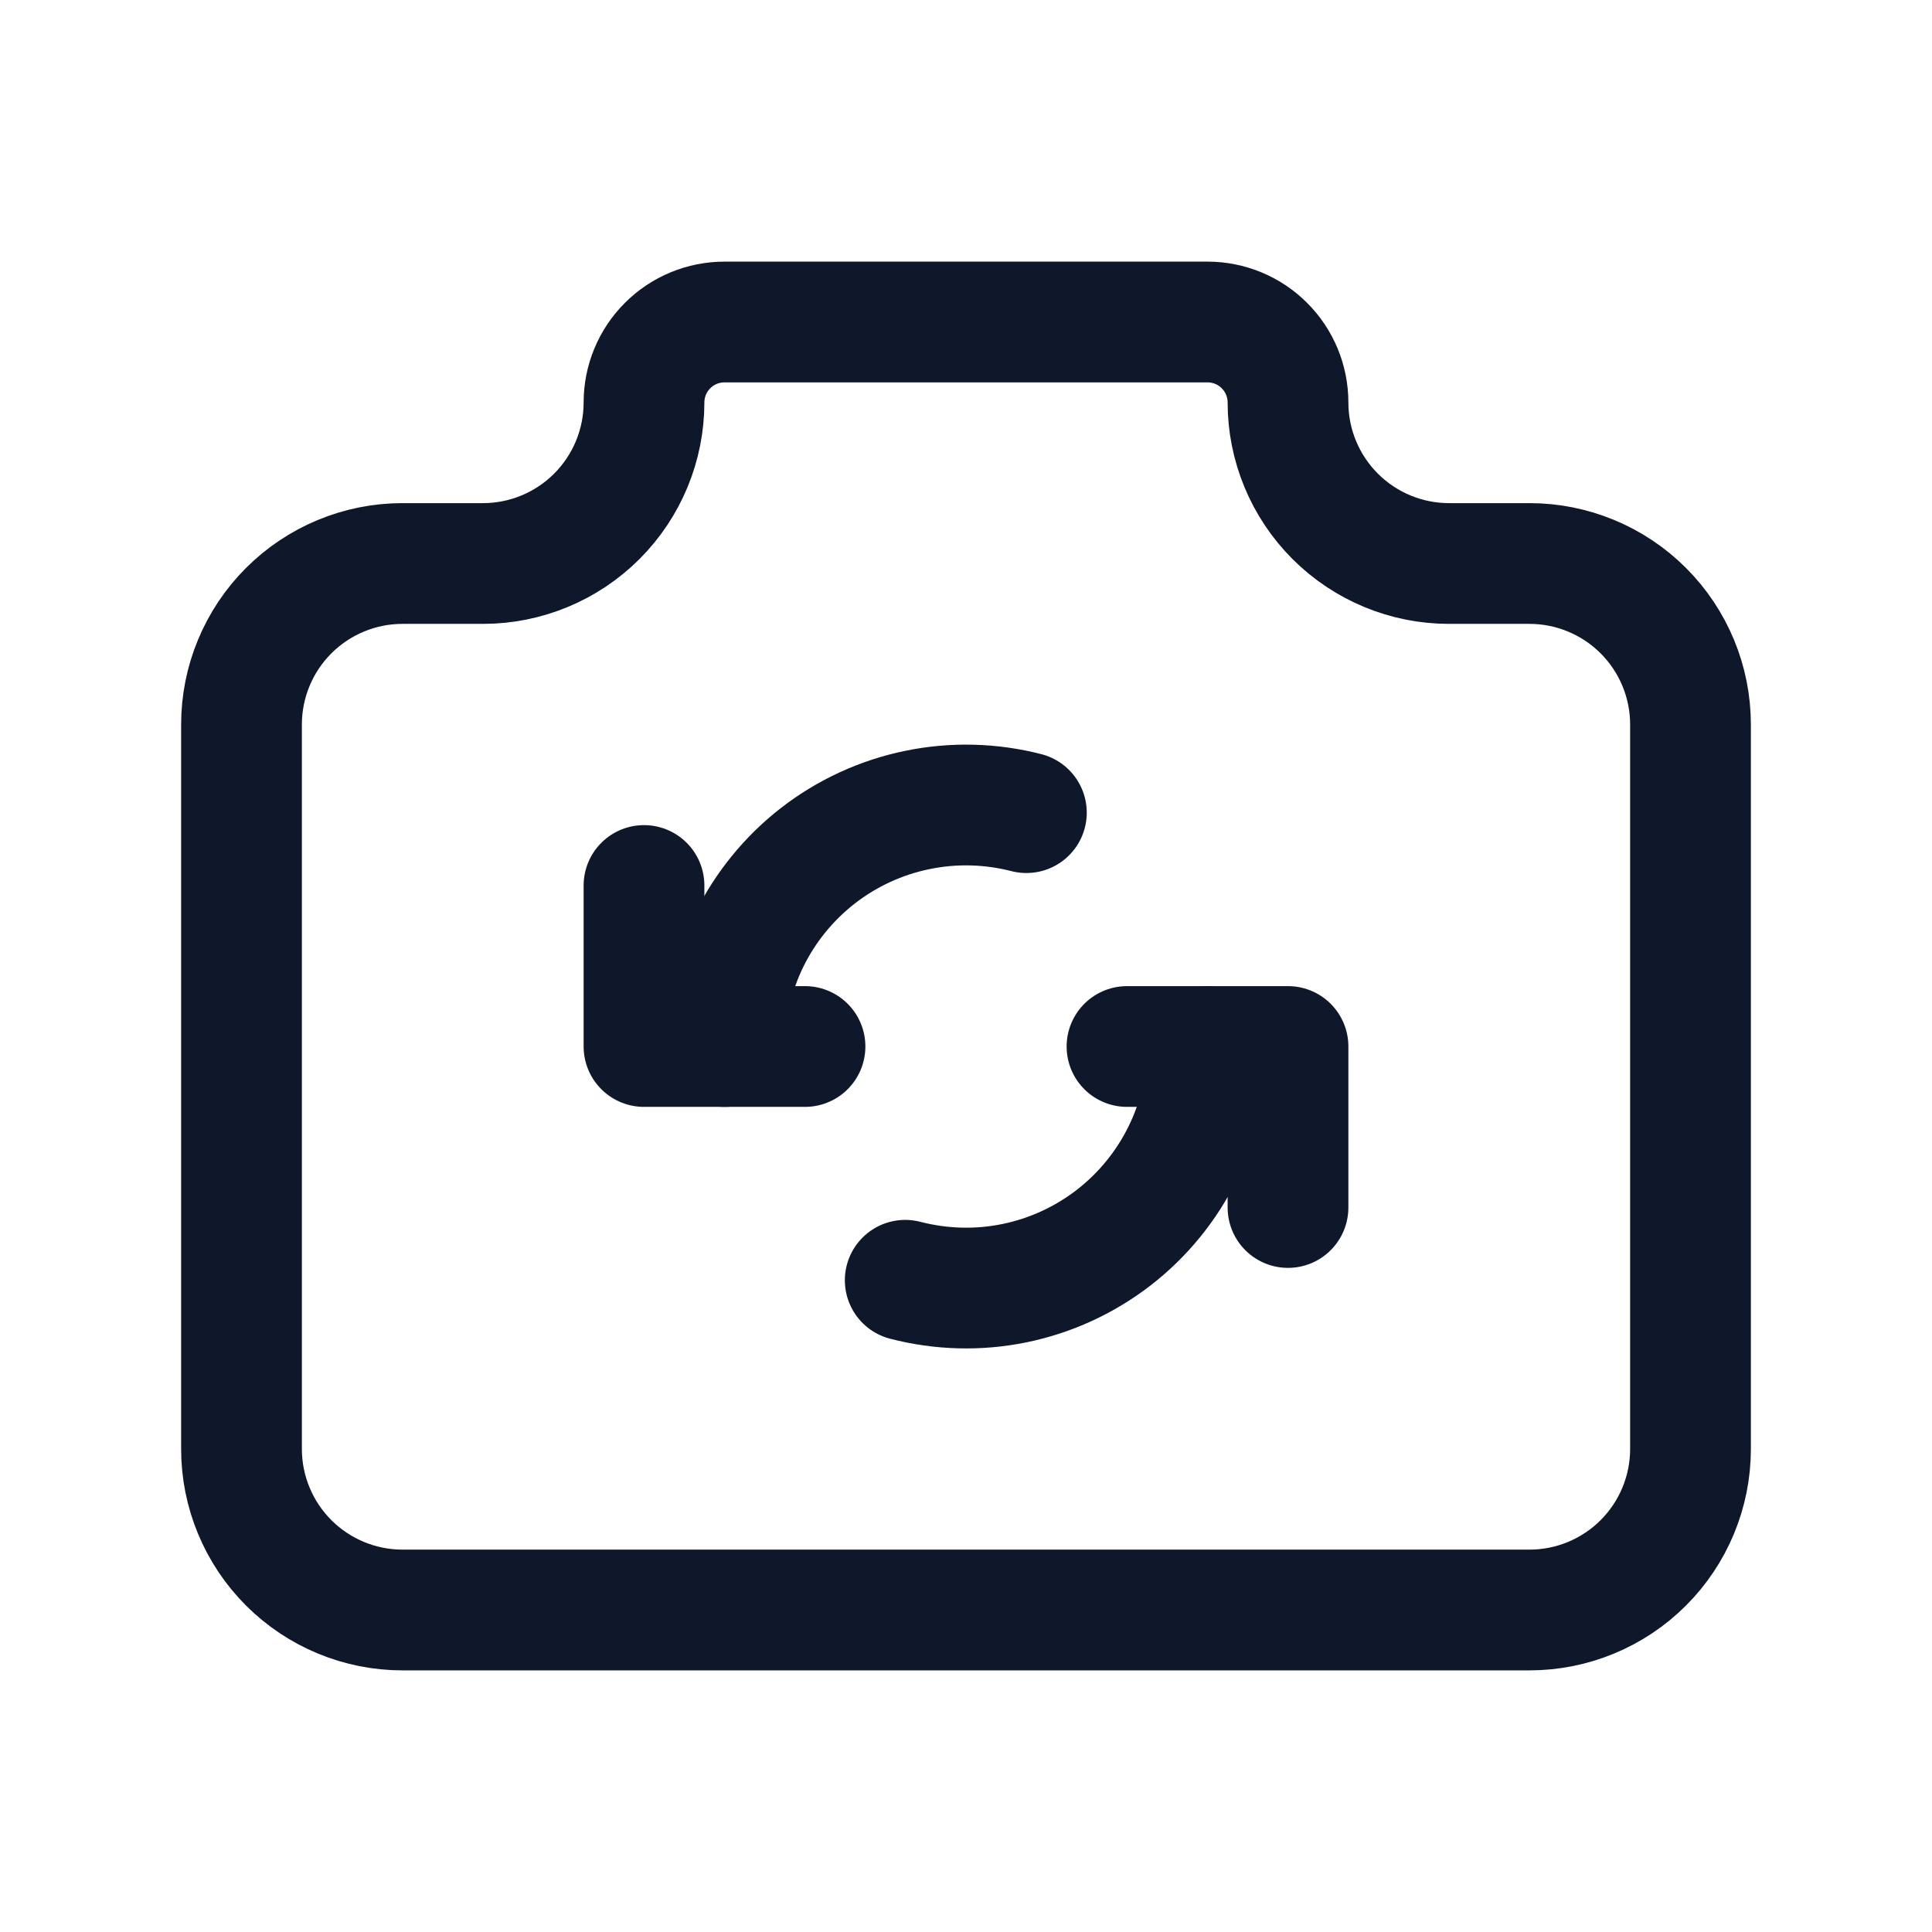 <svg width="24" height="24" viewBox="0 0 24 24" fill="none" xmlns="http://www.w3.org/2000/svg">
<g id="camera-rotate">
<g id="Group">
<path id="Vector" d="M5 7H6C6.53 7 7.039 6.789 7.414 6.414C7.789 6.039 8 5.53 8 5C8 4.735 8.105 4.48 8.293 4.293C8.48 4.105 8.735 4 9 4H15C15.265 4 15.52 4.105 15.707 4.293C15.895 4.48 16 4.735 16 5C16 5.53 16.211 6.039 16.586 6.414C16.961 6.789 17.47 7 18 7H19C19.53 7 20.039 7.211 20.414 7.586C20.789 7.961 21 8.47 21 9V18C21 18.53 20.789 19.039 20.414 19.414C20.039 19.789 19.53 20 19 20H5C4.47 20 3.961 19.789 3.586 19.414C3.211 19.039 3 18.53 3 18V9C3 8.47 3.211 7.961 3.586 7.586C3.961 7.211 4.47 7 5 7" stroke="#0F172A" stroke-width="1.5" stroke-linecap="round" stroke-linejoin="round"/>
<path id="Vector_2" d="M11.245 15.904C11.689 16.019 12.153 16.032 12.602 15.94C13.051 15.848 13.473 15.654 13.835 15.374C14.198 15.093 14.491 14.733 14.693 14.322C14.895 13.911 15 13.458 15 13M12.75 10.095C12.307 9.981 11.843 9.969 11.395 10.062C10.946 10.154 10.525 10.348 10.163 10.628C9.801 10.909 9.508 11.268 9.306 11.679C9.105 12.09 9 12.542 9 13" stroke="#0F172A" stroke-width="1.5" stroke-linecap="round" stroke-linejoin="round"/>
<path id="Vector_3" d="M14 13H16V15M10 13H8V11" stroke="#0F172A" stroke-width="1.5" stroke-linecap="round" stroke-linejoin="round"/>
</g>
</g>
</svg>
